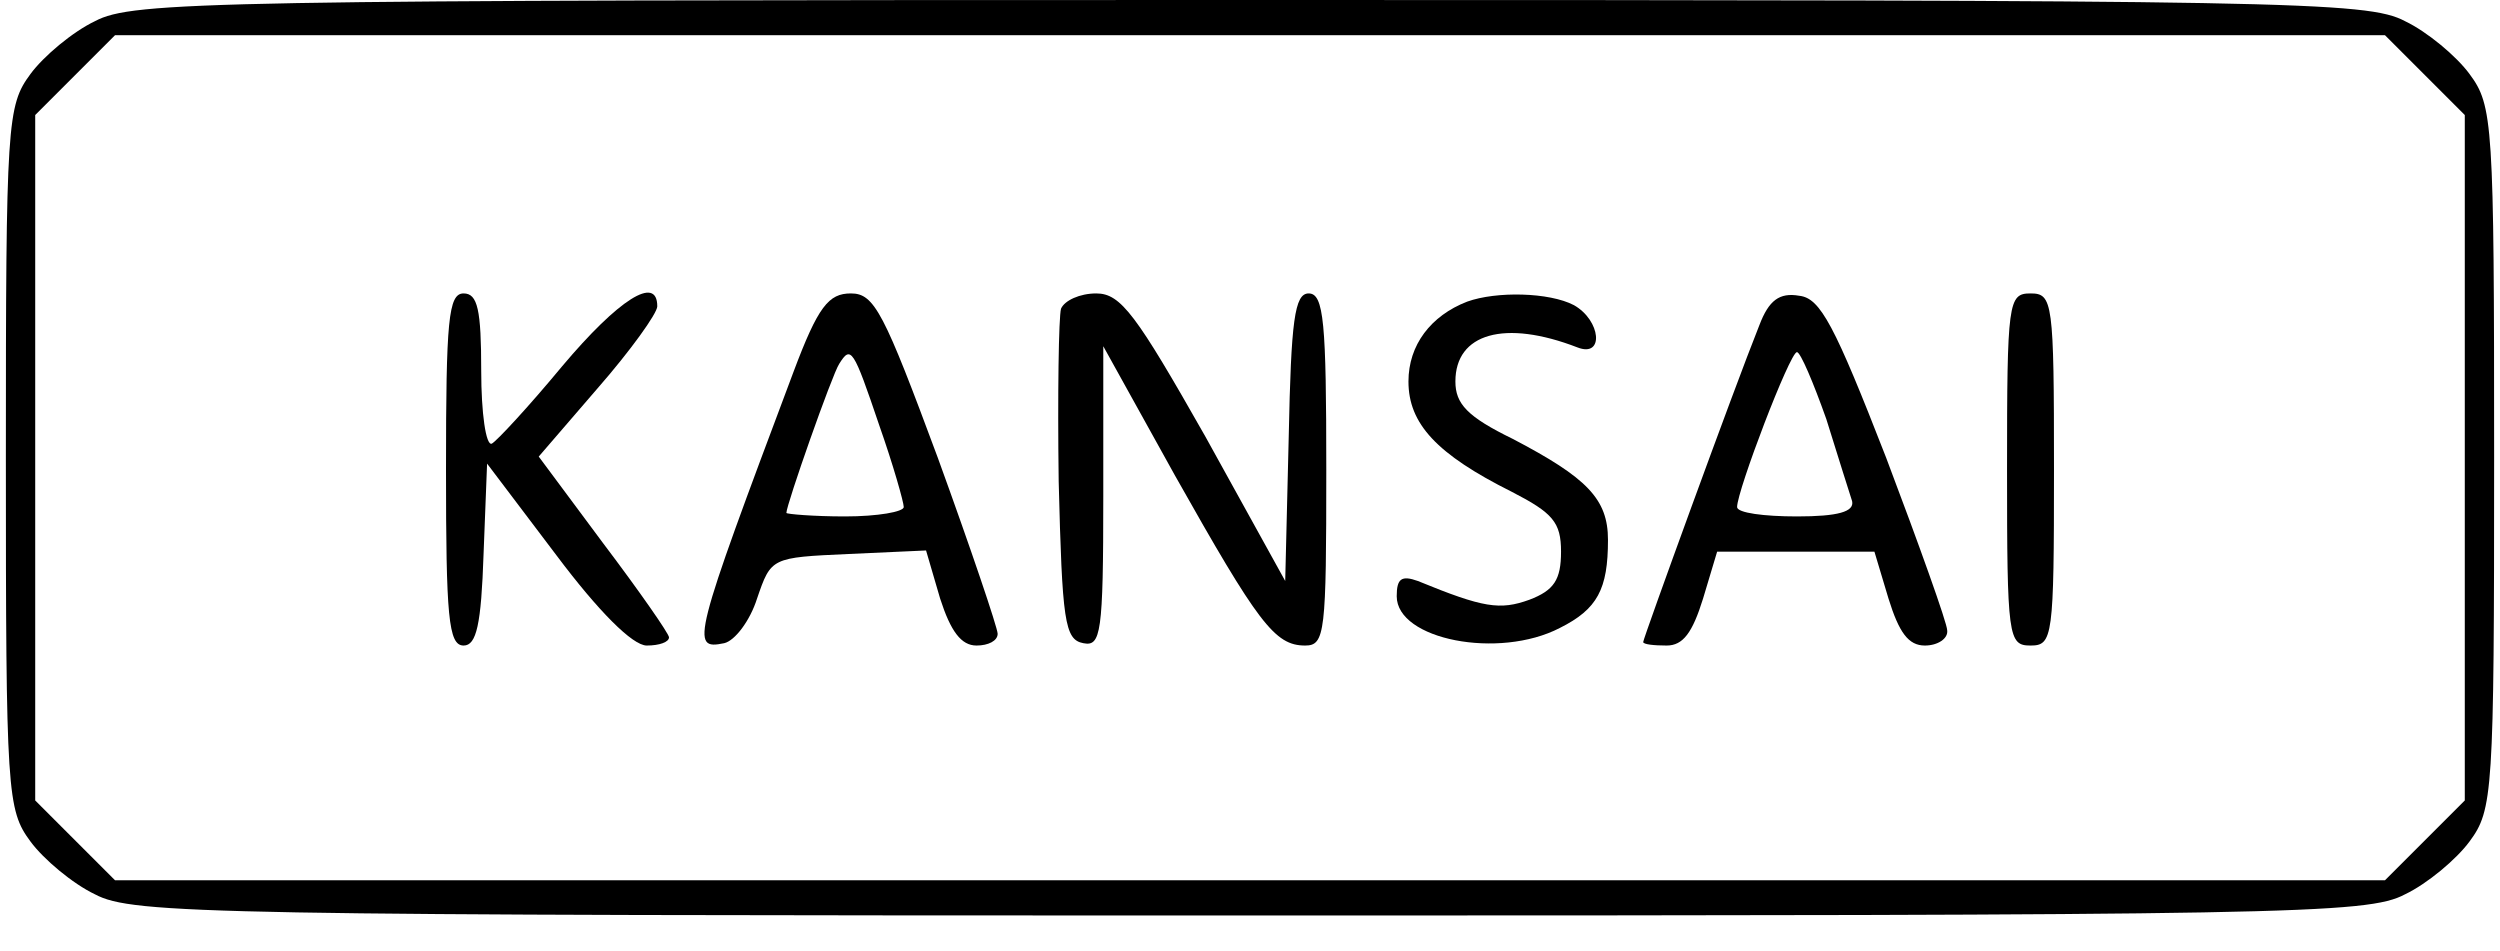 <?xml version="1.0" standalone="no"?>
<!DOCTYPE svg PUBLIC "-//W3C//DTD SVG 20010904//EN"
 "http://www.w3.org/TR/2001/REC-SVG-20010904/DTD/svg10.dtd">
<svg version="1.0" xmlns="http://www.w3.org/2000/svg"
 width="213pt" height="81pt" viewBox="0 0 213 81"
 preserveAspectRatio="xMidYMid meet">

<g transform="translate(0,81) scale(0.1,-0.1)"
fill="#000000" stroke="none">
<path d="M81 792 c-19 -9 -44 -30 -55 -45 -20 -27 -21 -41 -21 -327 0 -286 1
-300 21 -327 11 -15 36 -36 55 -45 32 -17 99 -18 984 -18 885 0 952 1 984 18
19 9 44 30 55 45 20 27 21 41 21 327 0 286 -1 300 -21 327 -11 15 -36 36 -55
45 -32 17 -99 18 -984 18 -885 0 -952 -1 -984 -18z m1985 -46 l34 -34 0 -292
0 -292 -34 -34 -34 -34 -967 0 -967 0 -34 34 -34 34 0 292 0 292 34 34 34 34
967 0 967 0 34 -34z"/>
<path d="M380 410 c0 -125 2 -150 15 -150 11 0 15 18 17 78 l3 77 59 -78 c36
-48 65 -77 77 -77 11 0 19 3 19 7 0 3 -25 39 -56 80 l-55 74 50 58 c28 32 51
64 51 70 0 27 -33 6 -81 -51 -29 -35 -56 -64 -60 -66 -5 -2 -9 26 -9 62 0 52
-3 66 -15 66 -13 0 -15 -23 -15 -150z"/>
<path d="M676 493 c-86 -229 -88 -237 -59 -231 9 2 22 19 28 38 12 35 12 35
78 38 l66 3 12 -41 c9 -28 18 -40 31 -40 10 0 18 4 18 10 0 5 -23 73 -51 150
-46 124 -54 140 -74 140 -19 0 -28 -11 -49 -67z m73 -45 c12 -34 21 -66 21
-70 0 -4 -22 -8 -50 -8 -27 0 -50 2 -50 3 0 7 39 118 45 127 10 16 12 13 34
-52z"/>
<path d="M904 547 c-2 -7 -3 -73 -2 -147 3 -119 5 -135 21 -138 15 -3 17 8 17
125 l0 128 61 -110 c71 -126 85 -145 111 -145 17 0 18 11 18 150 0 125 -2 150
-15 150 -12 0 -15 -23 -17 -122 l-3 -123 -68 123 c-59 104 -72 122 -93 122
-14 0 -27 -6 -30 -13z"/>
<path d="M1250 553 c-31 -12 -50 -37 -50 -68 0 -36 24 -62 88 -94 35 -18 42
-26 42 -51 0 -24 -6 -33 -27 -41 -25 -9 -39 -7 -95 16 -14 5 -18 2 -18 -13 0
-37 87 -54 139 -27 32 16 41 33 41 75 0 35 -18 53 -81 86 -39 19 -49 30 -49
49 0 41 42 53 104 29 23 -9 20 23 -3 36 -21 11 -66 12 -91 3z"/>
<path d="M1499 533 c-22 -55 -99 -267 -99 -270 0 -2 9 -3 20 -3 14 0 22 11 31
40 l12 40 67 0 67 0 12 -40 c9 -29 17 -40 31 -40 11 0 20 6 19 13 0 6 -24 73
-52 147 -44 113 -56 136 -74 138 -17 3 -26 -4 -34 -25z m57 -80 c10 -32 20
-64 22 -70 2 -9 -12 -13 -47 -13 -28 0 -51 3 -51 8 0 14 45 132 51 132 3 0 14
-26 25 -57z"/>
<path d="M1710 410 c0 -143 1 -150 20 -150 19 0 20 7 20 150 0 143 -1 150 -20
150 -19 0 -20 -7 -20 -150z"/>
</g>
</svg>
